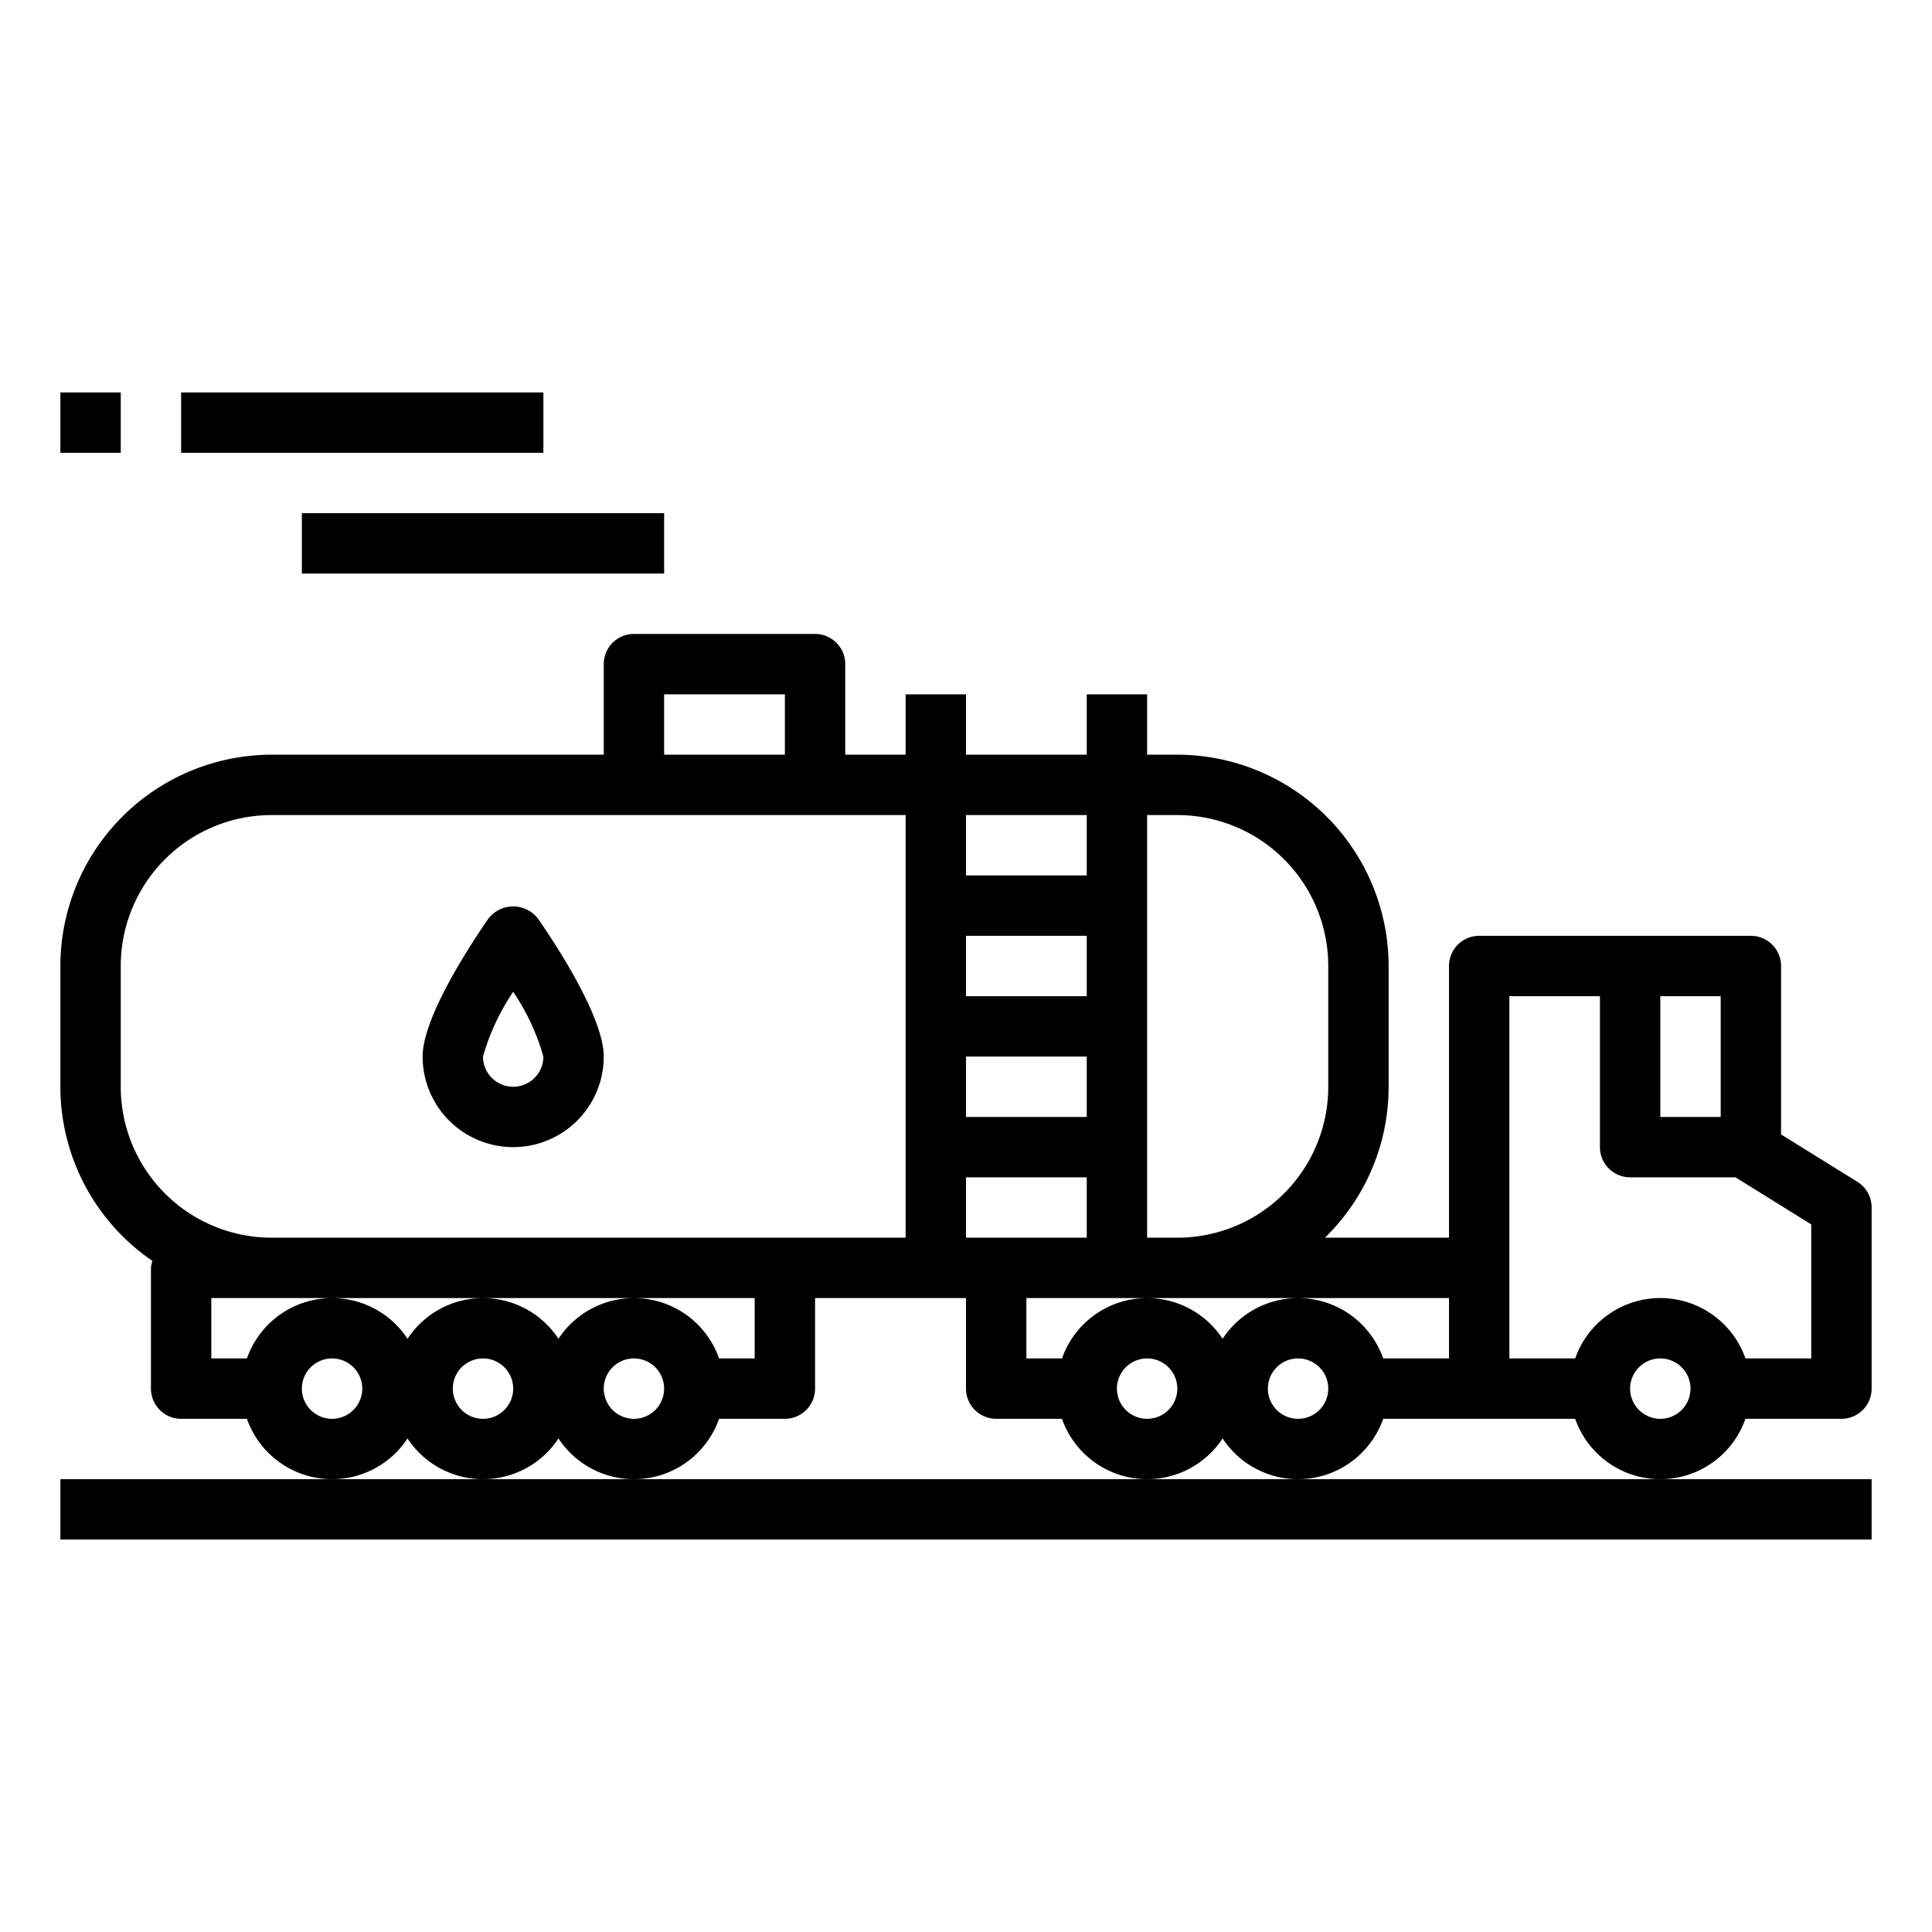 <svg xmlns="http://www.w3.org/2000/svg" viewBox="0 0 64 64" x="0px" y="0px"><g><path d="M61.53,39.15,59,37.58V32a1,1,0,0,0-1-1H49a1,1,0,0,0-1,1v9H43.89A6.97,6.97,0,0,0,46,36V32a7.008,7.008,0,0,0-7-7H38V23H36v2H32V23H30v2H28V22a1,1,0,0,0-1-1H21a1,1,0,0,0-1,1v3H9a7.008,7.008,0,0,0-7,7v4a6.992,6.992,0,0,0,3.05,5.77A.948.948,0,0,0,5,42v4a1,1,0,0,0,1,1H8.18a2.989,2.989,0,0,0,5.32.65,2.99,2.99,0,0,0,5,0A2.989,2.989,0,0,0,23.82,47H26a1,1,0,0,0,1-1V43h5v3a1,1,0,0,0,1,1h2.18a2.989,2.989,0,0,0,5.32.65A2.989,2.989,0,0,0,45.82,47h6.36a2.988,2.988,0,0,0,5.64,0H61a1,1,0,0,0,1-1V40A1,1,0,0,0,61.53,39.15ZM22,23h4v2H22ZM11,47a1,1,0,1,1,1-1A1,1,0,0,1,11,47Zm5,0a1,1,0,1,1,1-1A1,1,0,0,1,16,47Zm5,0a1,1,0,1,1,1-1A1,1,0,0,1,21,47Zm4-2H23.82a2.989,2.989,0,0,0-5.32-.65,2.99,2.99,0,0,0-5,0A2.989,2.989,0,0,0,8.18,45H7V43H25Zm5-4H9a5,5,0,0,1-5-5V32a5,5,0,0,1,5-5H30Zm8-14h1a5,5,0,0,1,5,5v4a5,5,0,0,1-5,5H38Zm-6,0h4v2H32Zm0,4h4v2H32Zm0,4h4v2H32Zm0,6V39h4v2Zm6,6a1,1,0,1,1,1-1A1,1,0,0,1,38,47Zm5,0a1,1,0,1,1,1-1A1,1,0,0,1,43,47Zm5-2H45.82a2.989,2.989,0,0,0-5.32-.65,2.989,2.989,0,0,0-5.32.65H34V43H48Zm7-12h2v4H55Zm0,14a1,1,0,1,1,1-1A1,1,0,0,1,55,47Zm5-2H57.82a2.988,2.988,0,0,0-5.64,0H50V33h3v5a1,1,0,0,0,1,1h3.49L60,40.56Z"></path><rect x="2" y="49" width="60" height="2"></rect><rect x="10" y="17" width="12" height="2"></rect><rect x="6" y="13" width="12" height="2"></rect><rect x="2" y="13" width="2" height="2"></rect><path d="M17,38a3,3,0,0,0,3-3c0-1.278-1.522-3.62-2.177-4.568a1.038,1.038,0,0,0-1.646,0C15.522,31.38,14,33.722,14,35A3,3,0,0,0,17,38Zm0-5.146A7.462,7.462,0,0,1,18,35a1,1,0,0,1-2,0A7.457,7.457,0,0,1,17,32.854Z"></path></g></svg>
